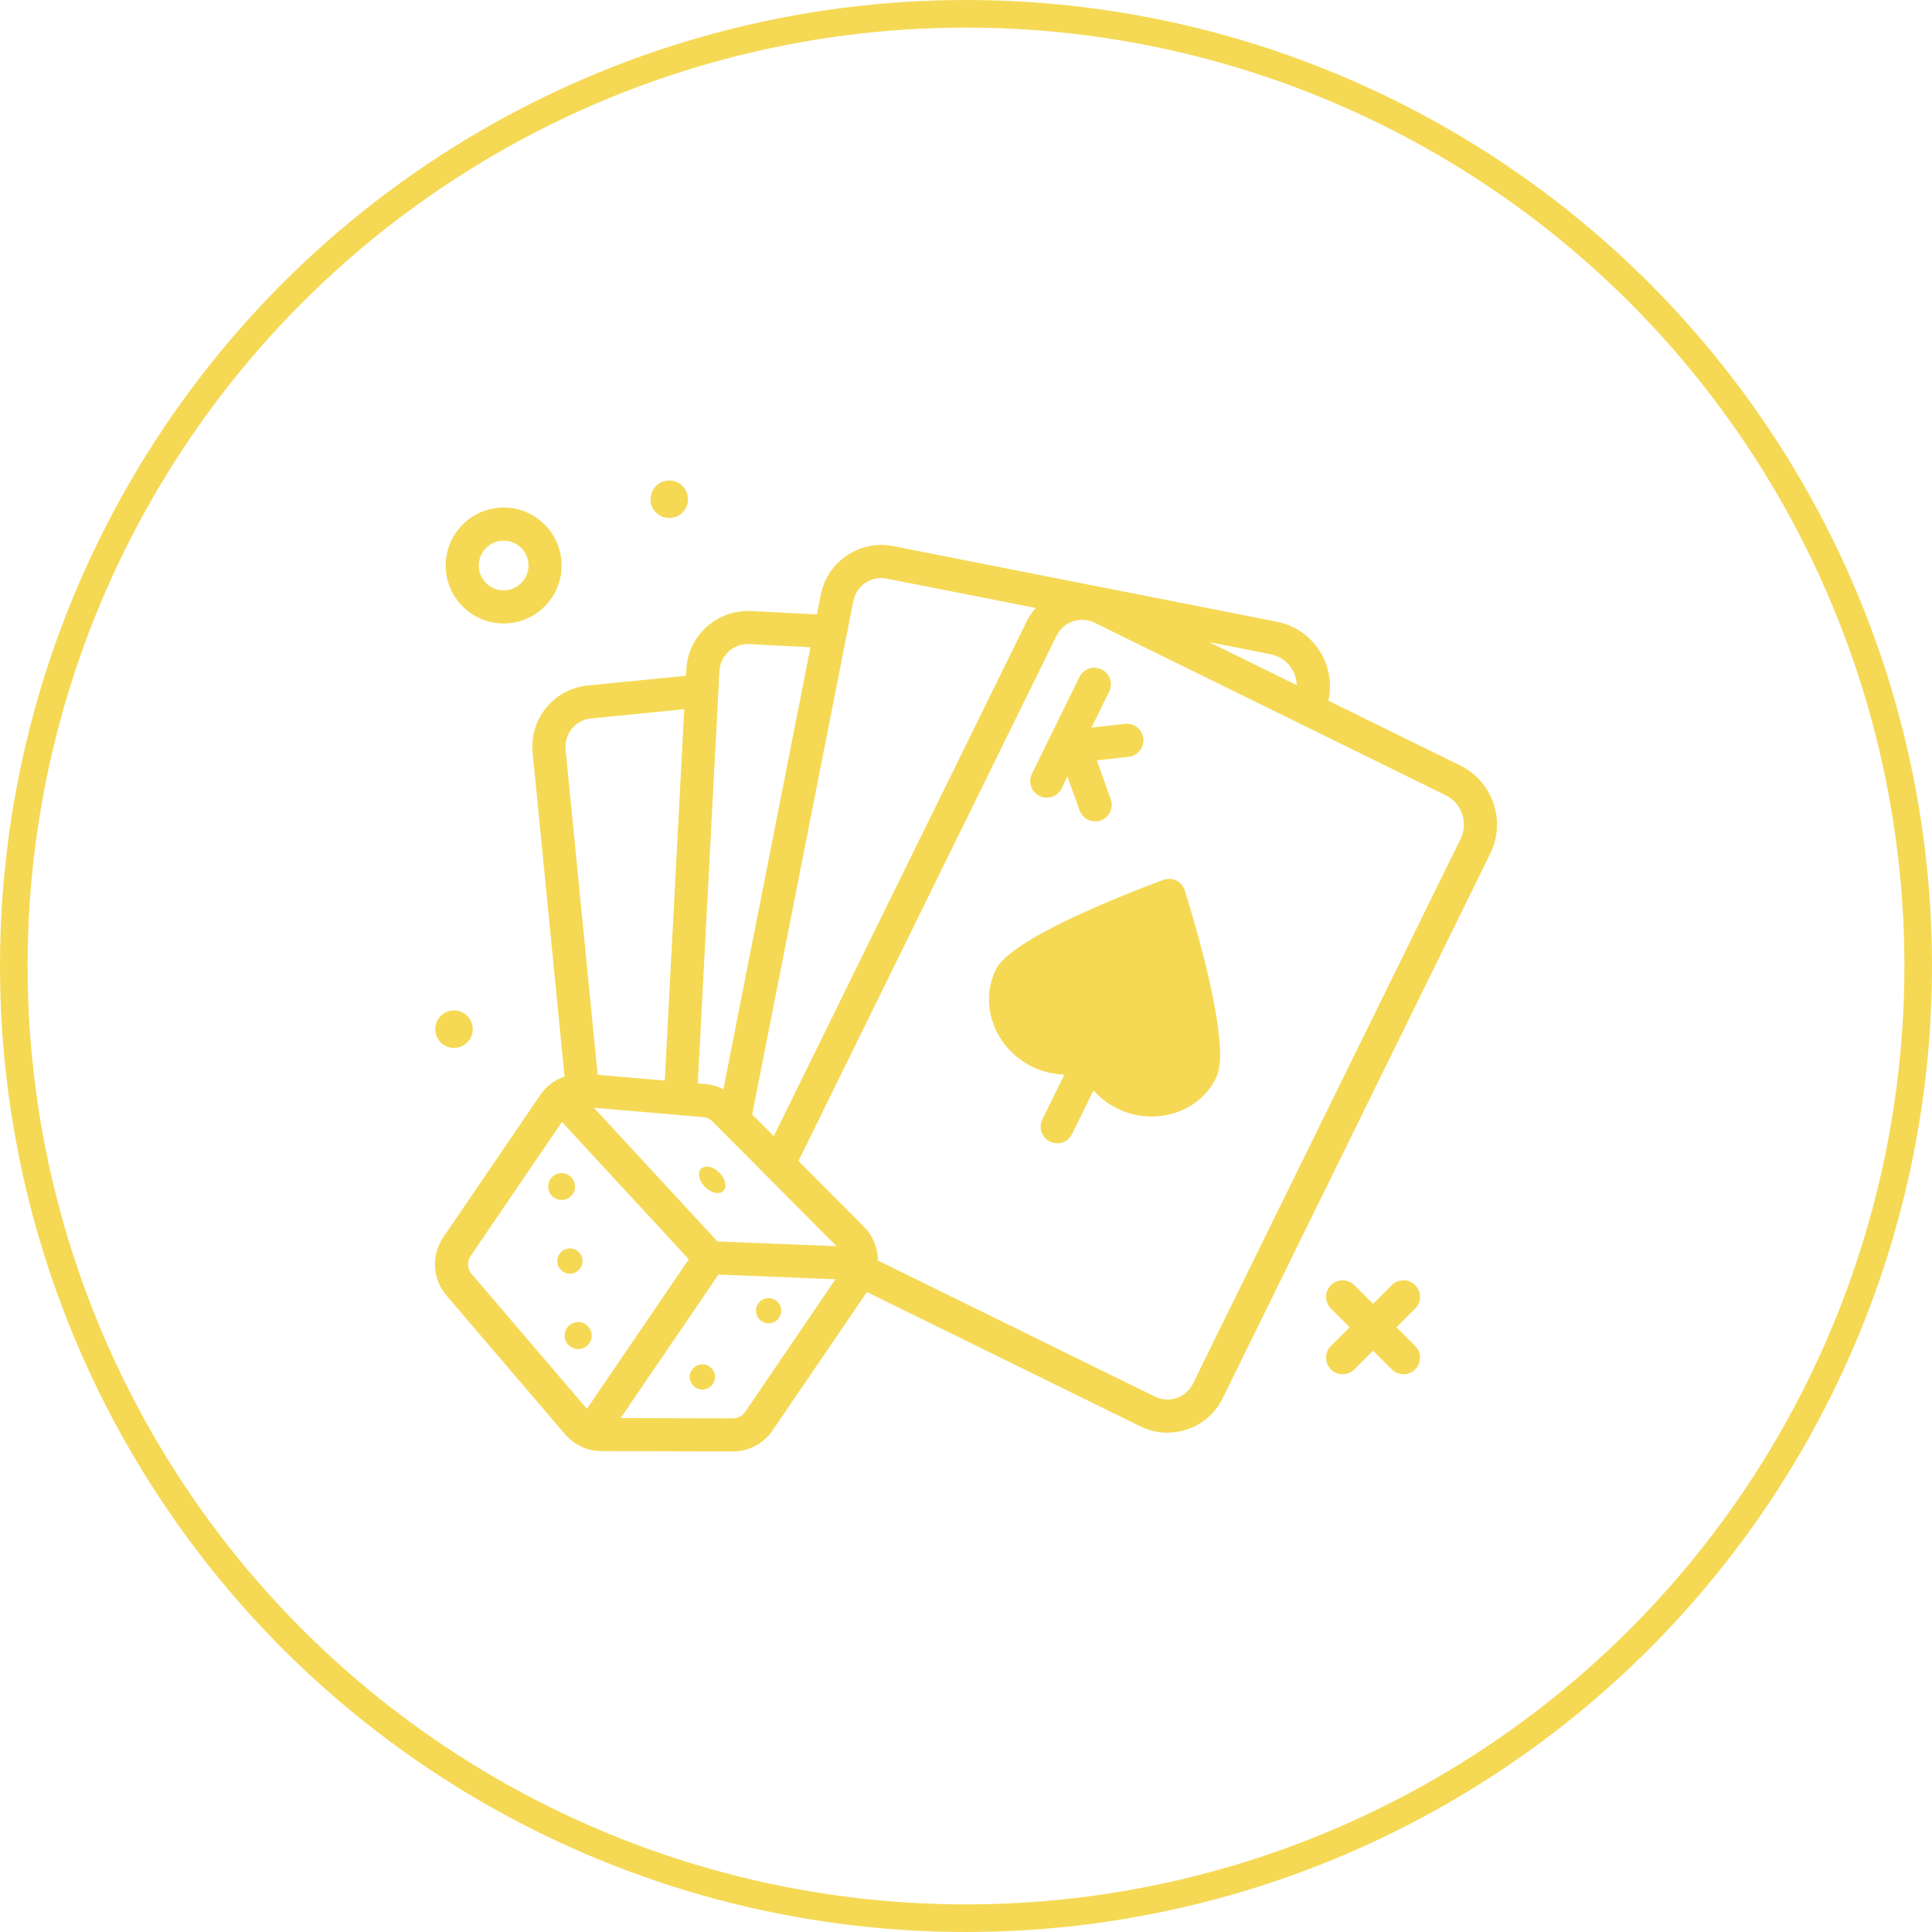 <svg width="140" height="140" viewBox="0 0 140 140" fill="none" xmlns="http://www.w3.org/2000/svg">
<circle cx="70" cy="70" r="69" stroke="#F5D955" stroke-width="2"/>
<path d="M108.224 58.211C107.812 57.005 106.955 56.031 105.813 55.469L96.26 50.776L96.284 50.654C96.53 49.404 96.275 48.133 95.565 47.074C94.855 46.016 93.776 45.298 92.525 45.052L64.714 39.572C62.311 39.102 59.957 40.675 59.481 43.084L59.197 44.525L54.421 44.275C51.963 44.173 49.865 46.038 49.736 48.491L49.71 48.97L42.593 49.672C41.408 49.79 40.339 50.36 39.585 51.281C38.83 52.201 38.478 53.36 38.596 54.545L40.909 78.006C40.219 78.249 39.602 78.683 39.176 79.308L32.121 89.66C31.239 90.954 31.334 92.687 32.352 93.877L40.955 103.94C41.615 104.711 42.575 105.154 43.588 105.156L53.098 105.18H53.108C54.259 105.18 55.331 104.612 55.979 103.661L62.819 93.625L82.634 103.36C83.255 103.665 83.923 103.819 84.594 103.819C85.079 103.819 85.566 103.738 86.038 103.577C87.165 103.193 88.074 102.393 88.599 101.325L107.99 61.855C108.553 60.711 108.635 59.418 108.224 58.211ZM93.572 48.411C93.822 48.785 93.952 49.212 93.966 49.649L87.622 46.532L92.061 47.407C92.682 47.529 93.219 47.886 93.572 48.411ZM61.836 43.548C62.054 42.435 63.136 41.701 64.251 41.928L75.058 44.057C74.808 44.345 74.58 44.654 74.407 45.006L56.071 82.328L54.506 80.755L61.836 43.548ZM51.987 89.96L43.035 80.27L50.959 80.951C51.211 80.973 51.449 81.084 51.629 81.265L60.615 90.301L51.987 89.96ZM52.133 48.618C52.193 47.486 53.168 46.617 54.294 46.673L58.728 46.904L52.42 78.923C52.029 78.726 51.605 78.598 51.164 78.56L50.564 78.509L52.133 48.618ZM42.83 52.061L49.583 51.394L48.171 78.303L43.308 77.885L40.984 54.309C40.872 53.181 41.7 52.172 42.83 52.061ZM34.175 92.317C33.86 91.949 33.831 91.412 34.104 91.013L40.721 81.302L49.913 91.253L42.529 102.089L34.175 92.317ZM53.996 102.309C53.795 102.603 53.463 102.779 53.107 102.779C53.105 102.779 53.104 102.779 53.104 102.779L44.977 102.759L52.06 92.364L60.545 92.7L53.996 102.309ZM105.836 60.796L86.445 100.266C85.945 101.286 84.709 101.706 83.693 101.205L63.615 91.341C63.609 90.455 63.279 89.576 62.618 88.911L57.861 84.128L76.561 46.065C77.062 45.047 78.297 44.626 79.315 45.125L104.754 57.623C105.322 57.902 105.747 58.386 105.953 58.986C106.156 59.585 106.115 60.229 105.836 60.796ZM85.241 63.809C84.946 63.662 84.602 63.645 84.292 63.762C81.001 64.989 73.234 68.076 72.169 70.242C70.911 72.803 72.091 75.969 74.801 77.302C75.545 77.668 76.338 77.846 77.129 77.87L75.534 81.119C75.242 81.713 75.487 82.432 76.082 82.724C76.252 82.807 76.433 82.847 76.61 82.847C77.053 82.847 77.479 82.601 77.688 82.176L79.238 79.02C79.712 79.544 80.278 79.993 80.939 80.317C81.739 80.711 82.599 80.91 83.458 80.91C83.991 80.91 84.525 80.833 85.041 80.677C86.42 80.262 87.519 79.342 88.135 78.086C89.199 75.92 86.896 67.885 85.857 64.531C85.76 64.215 85.536 63.954 85.241 63.809ZM74.776 56.072L76.439 52.688C76.439 52.687 76.439 52.687 76.439 52.687L78.222 49.057C78.514 48.463 79.228 48.217 79.829 48.51C80.423 48.802 80.668 49.521 80.376 50.116L79.095 52.723L81.526 52.454C82.21 52.389 82.778 52.856 82.851 53.515C82.924 54.173 82.449 54.767 81.791 54.84L79.478 55.096L80.49 57.92C80.714 58.543 80.389 59.23 79.764 59.454C79.631 59.502 79.495 59.524 79.36 59.524C78.868 59.524 78.406 59.219 78.23 58.728L77.351 56.274L76.929 57.131C76.721 57.555 76.294 57.801 75.851 57.801C75.674 57.801 75.494 57.761 75.323 57.678C74.729 57.387 74.484 56.667 74.776 56.072ZM36.497 45.179C38.812 45.179 40.697 43.295 40.697 40.98C40.697 38.664 38.812 36.779 36.497 36.779C34.181 36.779 32.297 38.664 32.297 40.98C32.297 43.295 34.181 45.179 36.497 45.179ZM36.497 39.179C37.489 39.179 38.297 39.987 38.297 40.98C38.297 41.972 37.489 42.779 36.497 42.779C35.504 42.779 34.697 41.972 34.697 40.98C34.697 39.987 35.504 39.179 36.497 39.179ZM102.549 94.823L101.193 96.18L102.549 97.535C103.018 98.004 103.018 98.764 102.549 99.232C102.315 99.467 102.008 99.584 101.701 99.584C101.394 99.584 101.087 99.467 100.853 99.232L99.497 97.876L98.141 99.232C97.906 99.467 97.599 99.584 97.292 99.584C96.985 99.584 96.678 99.467 96.444 99.232C95.975 98.764 95.975 98.004 96.444 97.535L97.8 96.18L96.444 94.823C95.975 94.355 95.975 93.595 96.444 93.127C96.912 92.658 97.672 92.658 98.141 93.127L99.497 94.483L100.853 93.127C101.321 92.658 102.081 92.658 102.549 93.127C103.018 93.595 103.018 94.355 102.549 94.823ZM40.697 86.952C40.159 86.952 39.724 86.516 39.724 85.98C39.724 85.442 40.16 85.007 40.697 85.007C41.234 85.007 41.669 85.442 41.669 85.98C41.669 86.516 41.234 86.952 40.697 86.952ZM52.417 86.3C52.13 86.587 51.536 86.458 51.09 86.013C50.645 85.567 50.516 84.973 50.803 84.686C51.09 84.399 51.684 84.528 52.13 84.973C52.576 85.419 52.704 86.013 52.417 86.3ZM41.297 92.294C40.791 92.294 40.382 91.885 40.382 91.379C40.382 90.874 40.791 90.465 41.297 90.465C41.802 90.465 42.212 90.874 42.212 91.379C42.212 91.885 41.802 92.294 41.297 92.294ZM56.612 94.98C56.612 95.485 56.202 95.894 55.697 95.894C55.191 95.894 54.782 95.485 54.782 94.98C54.782 94.474 55.191 94.064 55.697 94.064C56.202 94.064 56.612 94.474 56.612 94.98ZM51.812 99.779C51.812 100.285 51.402 100.694 50.897 100.694C50.391 100.694 49.982 100.285 49.982 99.779C49.982 99.274 50.391 98.865 50.897 98.865C51.402 98.865 51.812 99.274 51.812 99.779ZM41.897 97.76C41.355 97.76 40.916 97.321 40.916 96.779C40.916 96.238 41.355 95.799 41.897 95.799C42.438 95.799 42.877 96.238 42.877 96.779C42.877 97.321 42.438 97.76 41.897 97.76ZM31.538 74.579C31.538 73.829 32.146 73.221 32.897 73.221C33.648 73.221 34.256 73.829 34.256 74.579C34.256 75.33 33.648 75.938 32.897 75.938C32.146 75.938 31.538 75.33 31.538 74.579ZM47.138 36.179C47.138 35.429 47.746 34.821 48.497 34.821C49.248 34.821 49.856 35.429 49.856 36.179C49.856 36.93 49.248 37.538 48.497 37.538C47.746 37.538 47.138 36.93 47.138 36.179Z" fill="#F5D955"/>
</svg>
